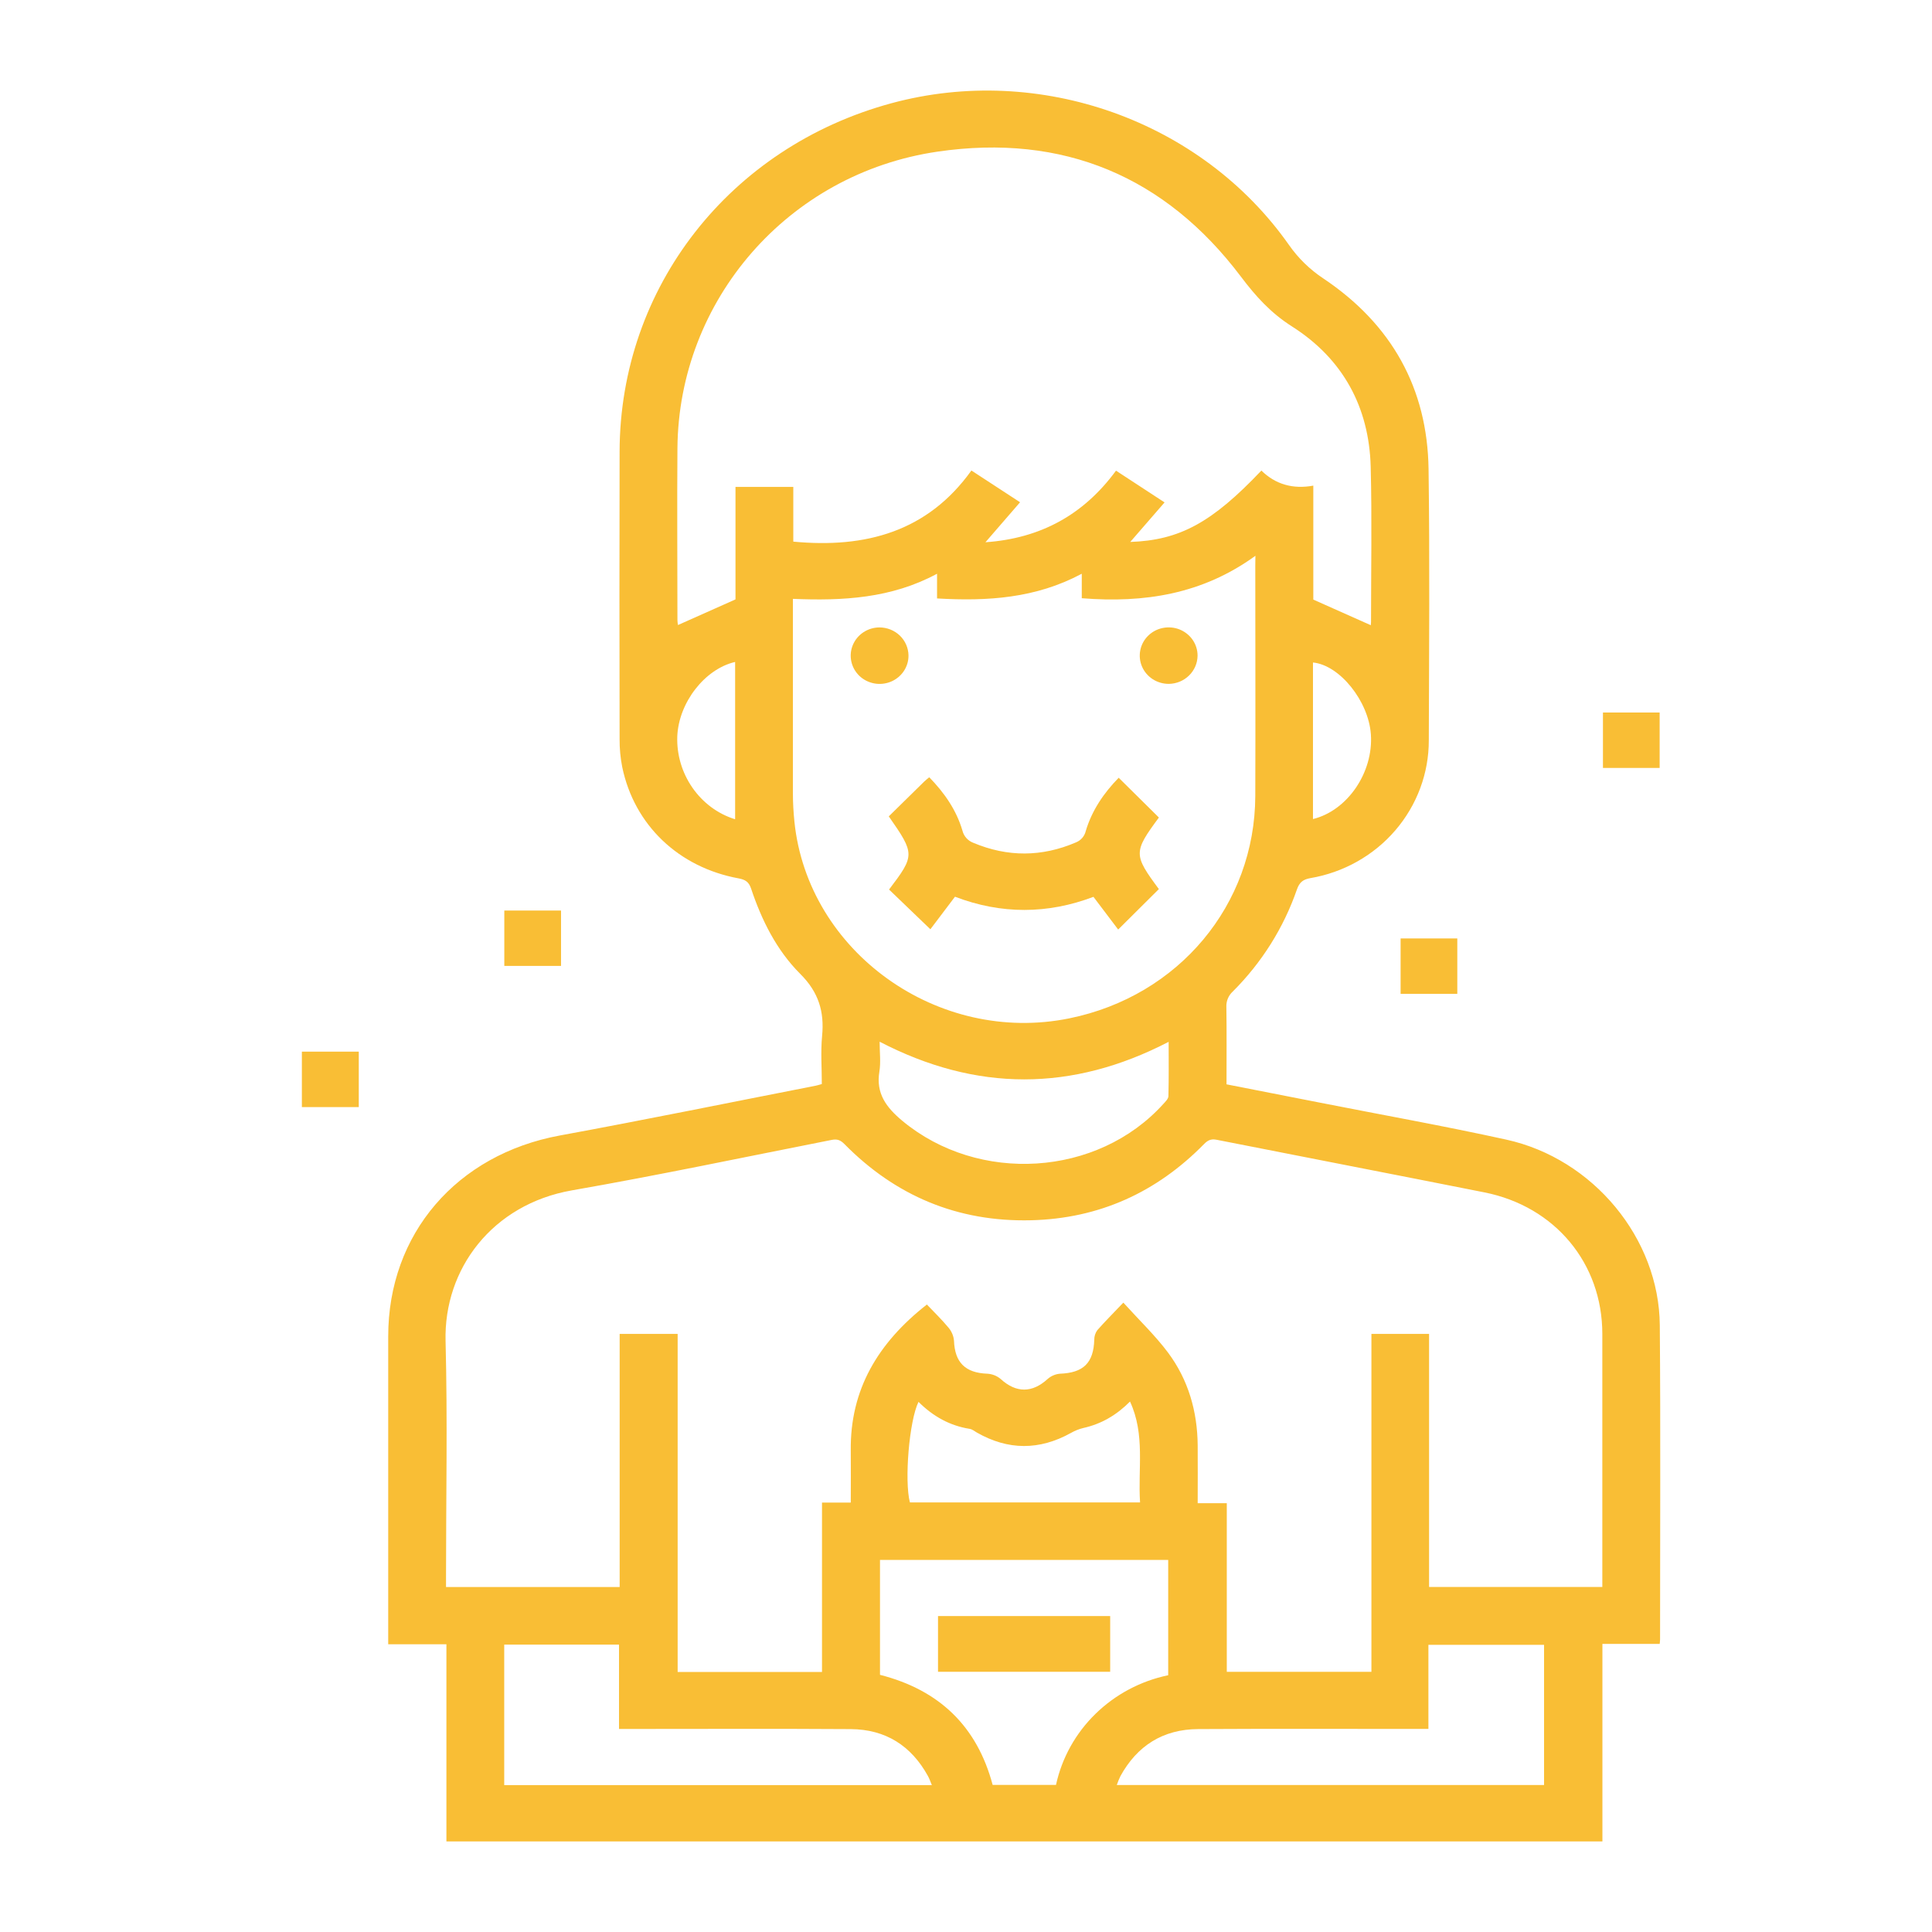 <svg width="64" height="64" viewBox="0 0 64 64" fill="none" xmlns="http://www.w3.org/2000/svg">
<path d="M40.63 35.92C41.651 36.12 42.655 36.317 43.659 36.514C45.738 36.924 47.827 37.296 49.896 37.751C52.778 38.383 54.961 41.025 54.983 43.901C55.011 47.37 54.991 50.839 54.992 54.309C54.992 54.348 54.986 54.386 54.98 54.456H53.082V61H14.788V54.468H12.86V44.27C12.86 40.87 15.131 38.242 18.549 37.614C21.378 37.094 24.196 36.518 27.018 35.966C27.078 35.955 27.134 35.935 27.224 35.91C27.224 35.384 27.183 34.847 27.233 34.319C27.311 33.513 27.12 32.87 26.509 32.261C25.724 31.476 25.23 30.482 24.88 29.433C24.806 29.213 24.689 29.14 24.47 29.098C22.48 28.733 21.013 27.333 20.613 25.414C20.552 25.108 20.523 24.797 20.525 24.486C20.518 21.309 20.518 18.132 20.525 14.955C20.539 9.517 24.171 4.873 29.529 3.42C34.437 2.089 39.804 3.994 42.7 8.116C43.005 8.553 43.392 8.93 43.841 9.227C46.103 10.742 47.287 12.867 47.323 15.545C47.364 18.536 47.34 21.528 47.331 24.52C47.334 25.612 46.941 26.669 46.222 27.506C45.504 28.342 44.505 28.903 43.404 29.09C43.157 29.134 43.045 29.233 42.962 29.465C42.523 30.734 41.797 31.889 40.837 32.846C40.766 32.911 40.71 32.991 40.673 33.08C40.637 33.168 40.62 33.264 40.625 33.359C40.638 34.208 40.63 35.055 40.63 35.92ZM22.448 44.187V55.386H27.23V49.775H28.183C28.183 49.179 28.189 48.614 28.183 48.05C28.158 46.032 29.084 44.483 30.704 43.214C30.944 43.467 31.2 43.713 31.423 43.983C31.525 44.105 31.588 44.254 31.602 44.411C31.629 45.135 31.977 45.48 32.71 45.506C32.872 45.516 33.026 45.577 33.148 45.681C33.662 46.149 34.192 46.149 34.704 45.681C34.817 45.581 34.96 45.519 35.112 45.506C35.89 45.477 36.225 45.15 36.249 44.38C36.248 44.267 36.283 44.157 36.349 44.065C36.607 43.772 36.888 43.492 37.212 43.151C37.74 43.735 38.264 44.234 38.69 44.803C39.366 45.708 39.664 46.754 39.675 47.875C39.681 48.505 39.675 49.135 39.675 49.796H40.639V55.382H45.43V44.188H47.34V52.571H53.079V52.287C53.079 49.588 53.079 46.888 53.079 44.189C53.079 41.85 51.513 39.964 49.172 39.499C46.215 38.911 43.254 38.339 40.296 37.755C40.114 37.719 40.006 37.776 39.883 37.901C38.321 39.492 36.417 40.368 34.152 40.423C31.716 40.482 29.66 39.61 27.974 37.9C27.85 37.775 27.744 37.724 27.561 37.759C24.688 38.325 21.827 38.929 18.942 39.433C16.309 39.896 14.698 42.033 14.76 44.425C14.827 47.025 14.775 49.629 14.775 52.23V52.572H20.527V44.187H22.448ZM45.41 20.711C45.414 20.677 45.417 20.643 45.417 20.608C45.417 18.893 45.45 17.178 45.406 15.463C45.354 13.493 44.491 11.889 42.8 10.815C42.09 10.364 41.591 9.807 41.104 9.16C38.602 5.846 35.219 4.415 31.059 5.023C26.099 5.748 22.48 9.945 22.441 14.847C22.426 16.746 22.441 18.647 22.441 20.547C22.443 20.6 22.449 20.653 22.459 20.705L24.364 19.856V16.129H26.279V17.942C28.677 18.17 30.73 17.61 32.179 15.586L33.791 16.638C33.401 17.092 33.034 17.514 32.644 17.963C34.482 17.834 35.904 17.043 36.969 15.591L38.578 16.643L37.441 17.953C39.078 17.895 40.147 17.315 41.785 15.588C42.25 16.044 42.828 16.212 43.505 16.087V19.862L45.41 20.711ZM41.587 18.411C39.837 19.682 37.91 19.983 35.835 19.817V19.006C34.313 19.82 32.712 19.922 31.041 19.824V19.006C29.526 19.824 27.913 19.907 26.266 19.838V20.149C26.266 22.194 26.266 24.24 26.266 26.285C26.266 26.596 26.285 26.908 26.316 27.218C26.759 31.535 31.078 34.623 35.428 33.733C39.046 32.994 41.571 29.978 41.583 26.366C41.592 23.824 41.583 21.282 41.583 18.739L41.587 18.411ZM29.151 55.481C31.131 55.986 32.37 57.201 32.883 59.128H34.981C35.175 58.236 35.629 57.418 36.289 56.774C36.949 56.129 37.786 55.684 38.698 55.494V51.675H29.151V55.481ZM16.703 59.134H30.869C30.819 59.017 30.787 58.917 30.736 58.827C30.187 57.833 29.341 57.287 28.183 57.279C25.75 57.263 23.317 57.274 20.885 57.274H20.506V54.48H16.703V59.134ZM51.149 54.487H47.318V57.273H46.959C44.537 57.273 42.112 57.264 39.691 57.278C38.52 57.284 37.666 57.834 37.114 58.839C37.069 58.934 37.029 59.031 36.995 59.131H51.149L51.149 54.487ZM29.139 34.508C29.139 34.859 29.181 35.186 29.131 35.496C29.011 36.221 29.356 36.683 29.896 37.133C32.421 39.226 36.355 38.984 38.535 36.572C38.605 36.495 38.703 36.4 38.705 36.312C38.721 35.723 38.713 35.133 38.713 34.512C35.51 36.172 32.339 36.17 29.139 34.508ZM30.427 46.437C30.116 47.069 29.955 49.063 30.142 49.77H37.766C37.691 48.654 37.942 47.526 37.433 46.428C36.987 46.877 36.483 47.172 35.883 47.305C35.74 47.34 35.603 47.395 35.476 47.468C34.432 48.048 33.395 48.047 32.358 47.454C32.281 47.41 32.206 47.346 32.123 47.333C31.461 47.228 30.91 46.919 30.427 46.439V46.437ZM24.352 27.139V21.928C23.341 22.162 22.485 23.277 22.436 24.388C22.389 25.629 23.182 26.779 24.352 27.139ZM43.494 27.132C44.635 26.855 45.501 25.586 45.412 24.325C45.335 23.227 44.382 22.033 43.494 21.946V27.132Z" fill="#F9BE35"/>
<path d="M53.1 23.603H54.978V25.439H53.1V23.603Z" fill="#F9BE35"/>
<path d="M18.585 31.997H16.706V30.163H18.585V31.997Z" fill="#F9BE35"/>
<path d="M46.397 31.087H48.275V32.923H46.397V31.087Z" fill="#F9BE35"/>
<path d="M10 36.674V34.837H11.885V36.674H10Z" fill="#F9BE35"/>
<path d="M38.389 29.452L37.041 30.792C36.774 30.441 36.503 30.082 36.222 29.709C34.707 30.283 33.17 30.293 31.635 29.705L30.82 30.783C30.341 30.324 29.897 29.896 29.451 29.467C30.31 28.335 30.31 28.288 29.442 27.043C29.833 26.659 30.225 26.273 30.618 25.888C30.666 25.84 30.721 25.8 30.783 25.748C31.285 26.264 31.681 26.834 31.88 27.509C31.902 27.602 31.947 27.689 32.011 27.761C32.076 27.833 32.157 27.888 32.249 27.922C33.381 28.395 34.511 28.39 35.639 27.907C35.72 27.875 35.793 27.824 35.85 27.758C35.907 27.693 35.947 27.614 35.967 27.53C36.17 26.845 36.565 26.269 37.058 25.764C37.509 26.211 37.948 26.645 38.39 27.082C37.545 28.224 37.545 28.314 38.389 29.452Z" fill="#F9BE35"/>
<path d="M30.095 21.707C30.098 21.893 30.044 22.075 29.94 22.231C29.836 22.386 29.688 22.508 29.513 22.581C29.338 22.653 29.145 22.674 28.959 22.639C28.772 22.604 28.6 22.516 28.465 22.386C28.33 22.255 28.238 22.089 28.2 21.907C28.162 21.725 28.18 21.536 28.252 21.365C28.324 21.193 28.447 21.046 28.604 20.943C28.762 20.839 28.948 20.784 29.138 20.784C29.389 20.786 29.63 20.883 29.809 21.055C29.988 21.228 30.09 21.462 30.095 21.707Z" fill="#F9BE35"/>
<path d="M38.719 22.654C38.53 22.655 38.344 22.601 38.185 22.499C38.027 22.396 37.903 22.251 37.83 22.08C37.757 21.909 37.737 21.72 37.774 21.538C37.81 21.356 37.901 21.189 38.035 21.058C38.169 20.926 38.34 20.837 38.527 20.801C38.713 20.765 38.906 20.783 39.081 20.854C39.256 20.926 39.406 21.046 39.511 21.2C39.616 21.355 39.672 21.536 39.671 21.722C39.668 21.968 39.567 22.203 39.389 22.377C39.212 22.551 38.971 22.651 38.719 22.654Z" fill="#F9BE35"/>
<path d="M31.073 53.534H36.776V55.38H31.073V53.534Z" fill="#F9BE35"/>
</svg>
